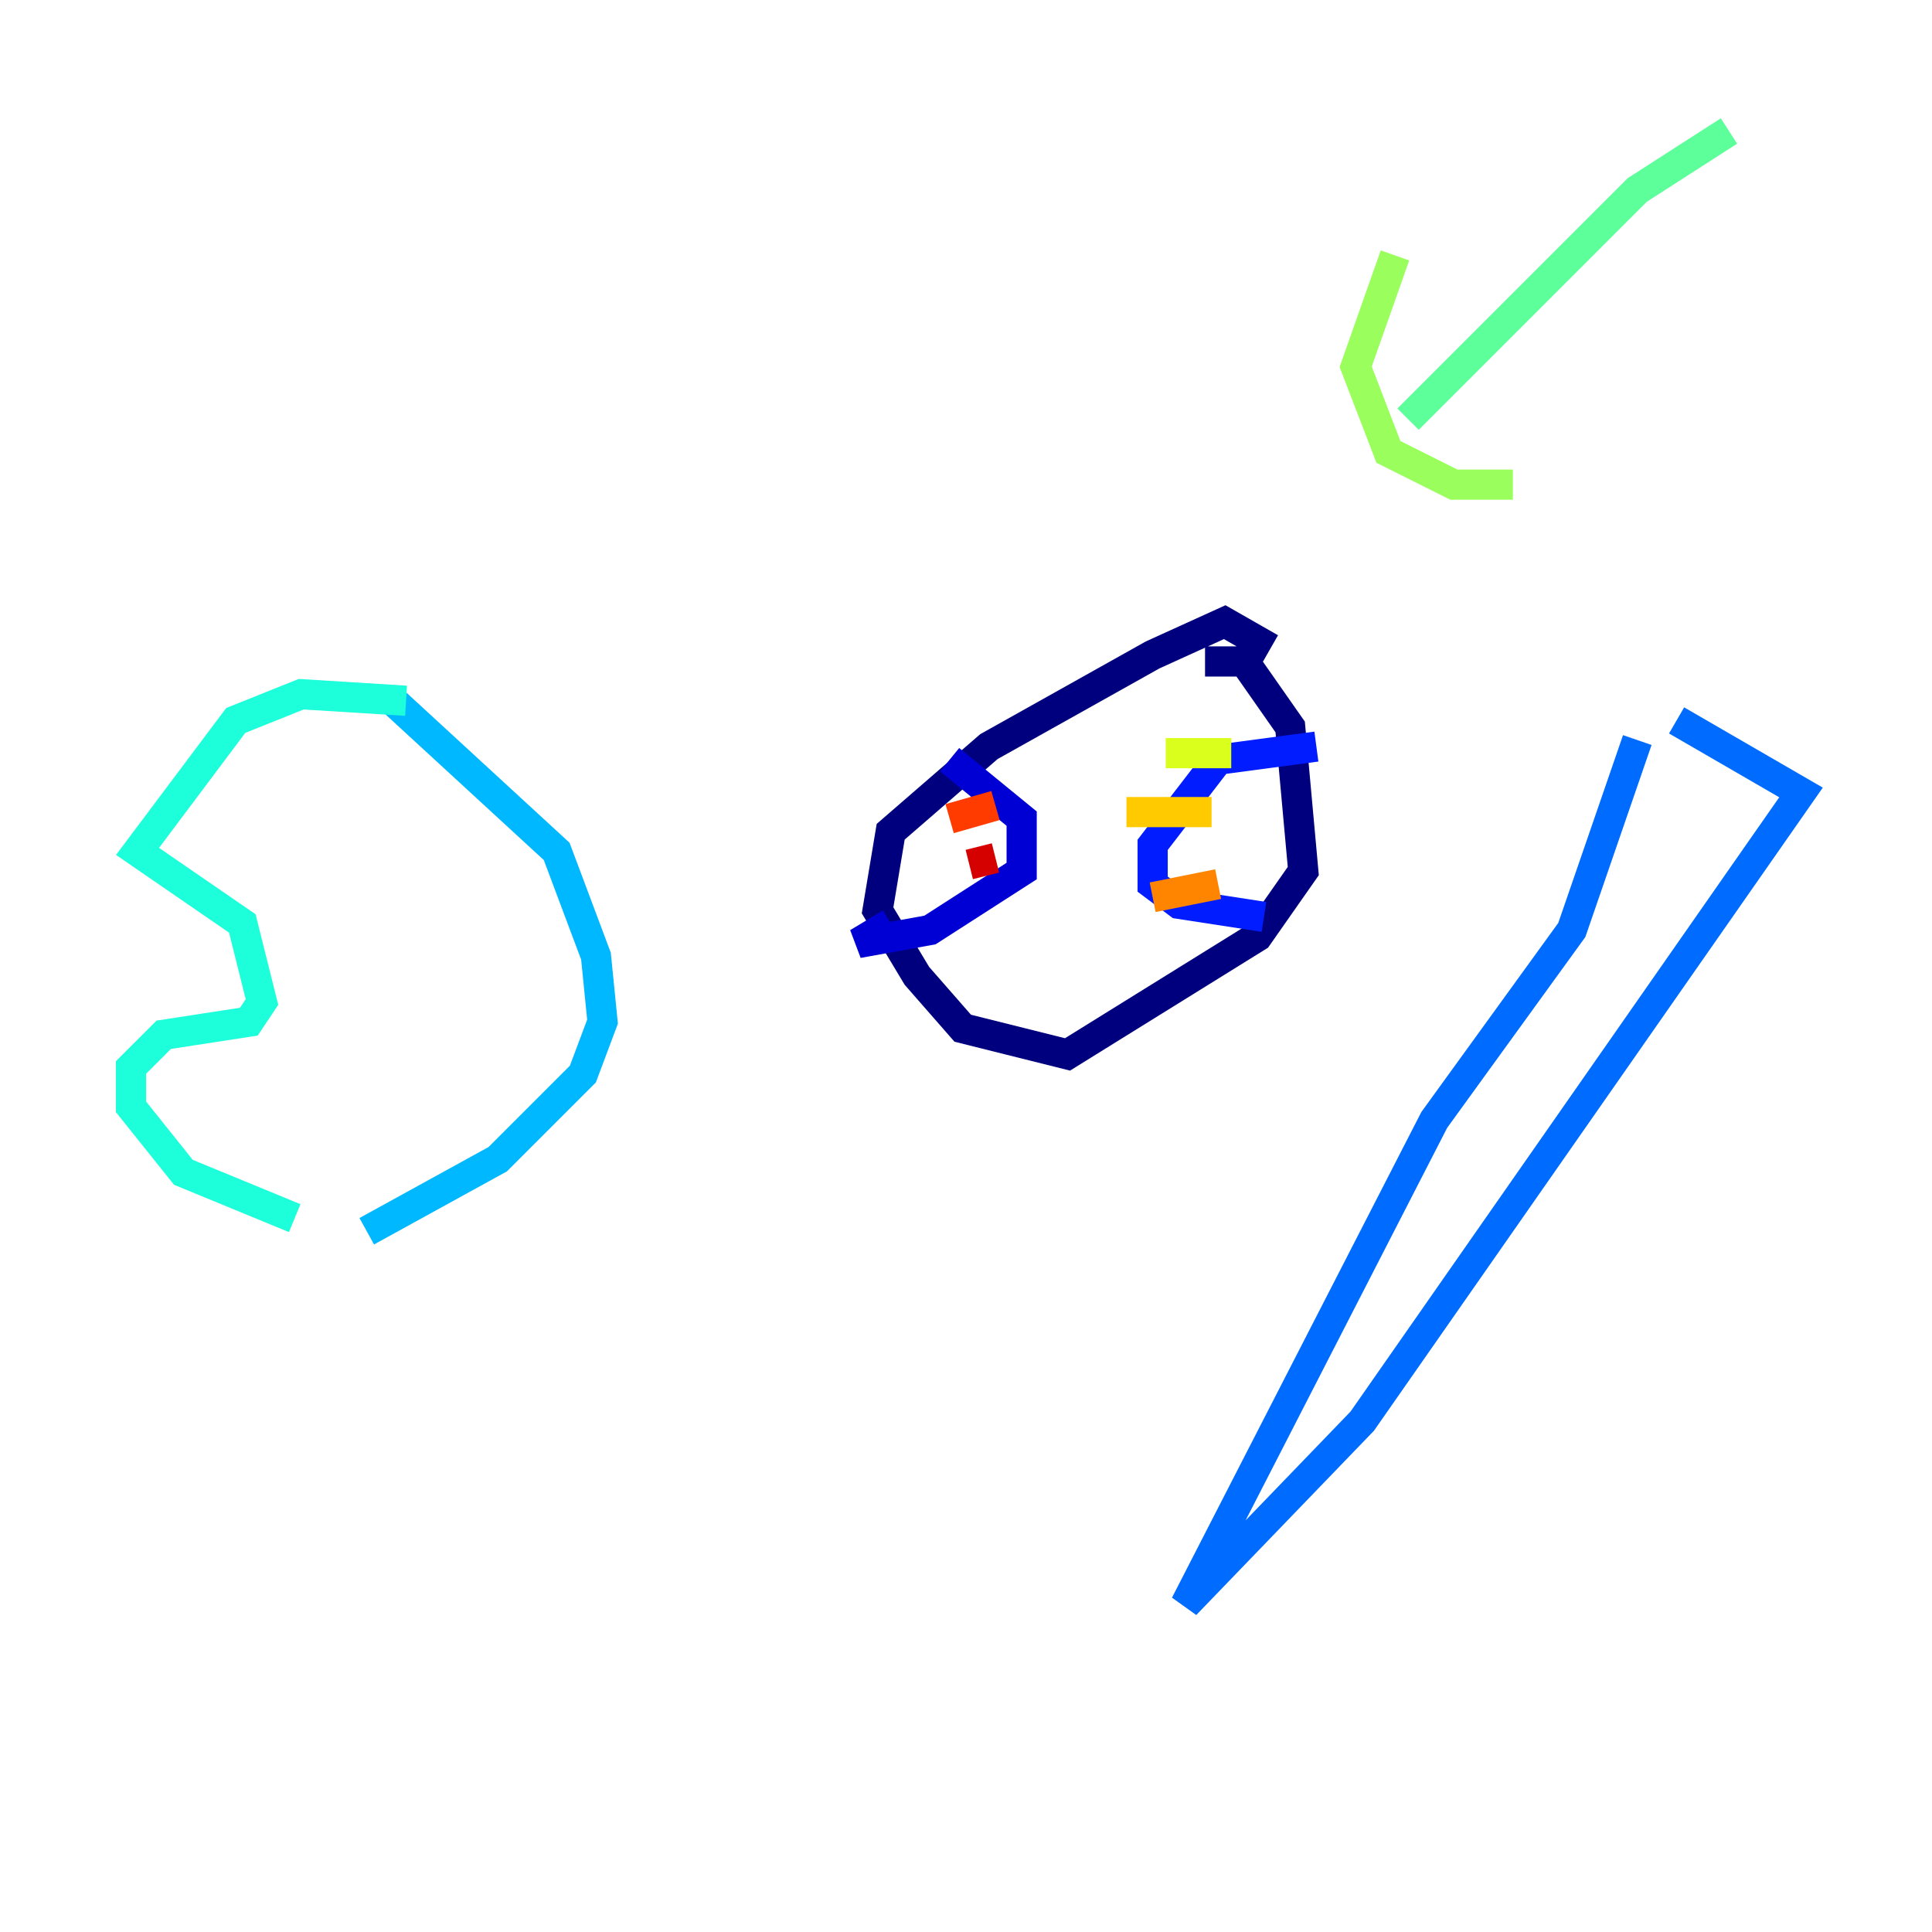 <?xml version="1.0" encoding="utf-8" ?>
<svg baseProfile="tiny" height="128" version="1.2" viewBox="0,0,128,128" width="128" xmlns="http://www.w3.org/2000/svg" xmlns:ev="http://www.w3.org/2001/xml-events" xmlns:xlink="http://www.w3.org/1999/xlink"><defs /><polyline fill="none" points="84.176,42.956 81.139,41.22 76.366,43.39 65.519,49.464 59.01,55.105 58.142,60.312 60.746,64.651 63.783,68.122 70.725,69.858 83.308,62.047 86.346,57.709 85.478,48.163 82.441,43.824 79.837,43.824" stroke="#00007f" stroke-width="2" /><polyline fill="none" points="62.915,50.332 67.688,54.237 67.688,57.709 61.614,61.614 56.841,62.481 59.01,61.18" stroke="#0000d5" stroke-width="2" /><polyline fill="none" points="87.214,49.464 80.705,50.332 76.366,55.973 76.366,58.576 78.102,59.878 83.742,60.746" stroke="#001cff" stroke-width="2" /><polyline fill="none" points="108.475,49.031 104.136,61.614 95.024,74.197 78.536,106.305 90.251,94.156 119.322,52.502 111.078,47.729" stroke="#006cff" stroke-width="2" /><polyline fill="none" points="26.034,46.427 36.881,56.407 39.485,63.349 39.919,67.688 38.617,71.159 32.976,76.8 24.298,81.573" stroke="#00b8ff" stroke-width="2" /><polyline fill="none" points="26.902,46.427 19.959,45.993 15.62,47.729 9.112,56.407 16.054,61.18 17.356,66.386 16.488,67.688 10.848,68.556 8.678,70.725 8.678,73.329 12.149,77.668 19.525,80.705" stroke="#1cffda" stroke-width="2" /><polyline fill="none" points="114.549,8.678 108.475,12.583 93.288,27.77" stroke="#5cff9a" stroke-width="2" /><polyline fill="none" points="92.42,16.922 89.817,24.298 91.986,29.939 96.325,32.108 100.231,32.108" stroke="#9aff5c" stroke-width="2" /><polyline fill="none" points="77.234,49.898 81.573,49.898" stroke="#daff1c" stroke-width="2" /><polyline fill="none" points="74.63,53.803 80.271,53.803" stroke="#ffcb00" stroke-width="2" /><polyline fill="none" points="76.366,59.444 80.705,58.576" stroke="#ff8500" stroke-width="2" /><polyline fill="none" points="62.915,54.237 65.953,53.37" stroke="#ff3b00" stroke-width="2" /><polyline fill="none" points="64.217,57.275 65.953,56.841" stroke="#d50000" stroke-width="2" /><polyline fill="none" points="62.481,59.01 62.481,59.01" stroke="#7f0000" stroke-width="2" /></svg>